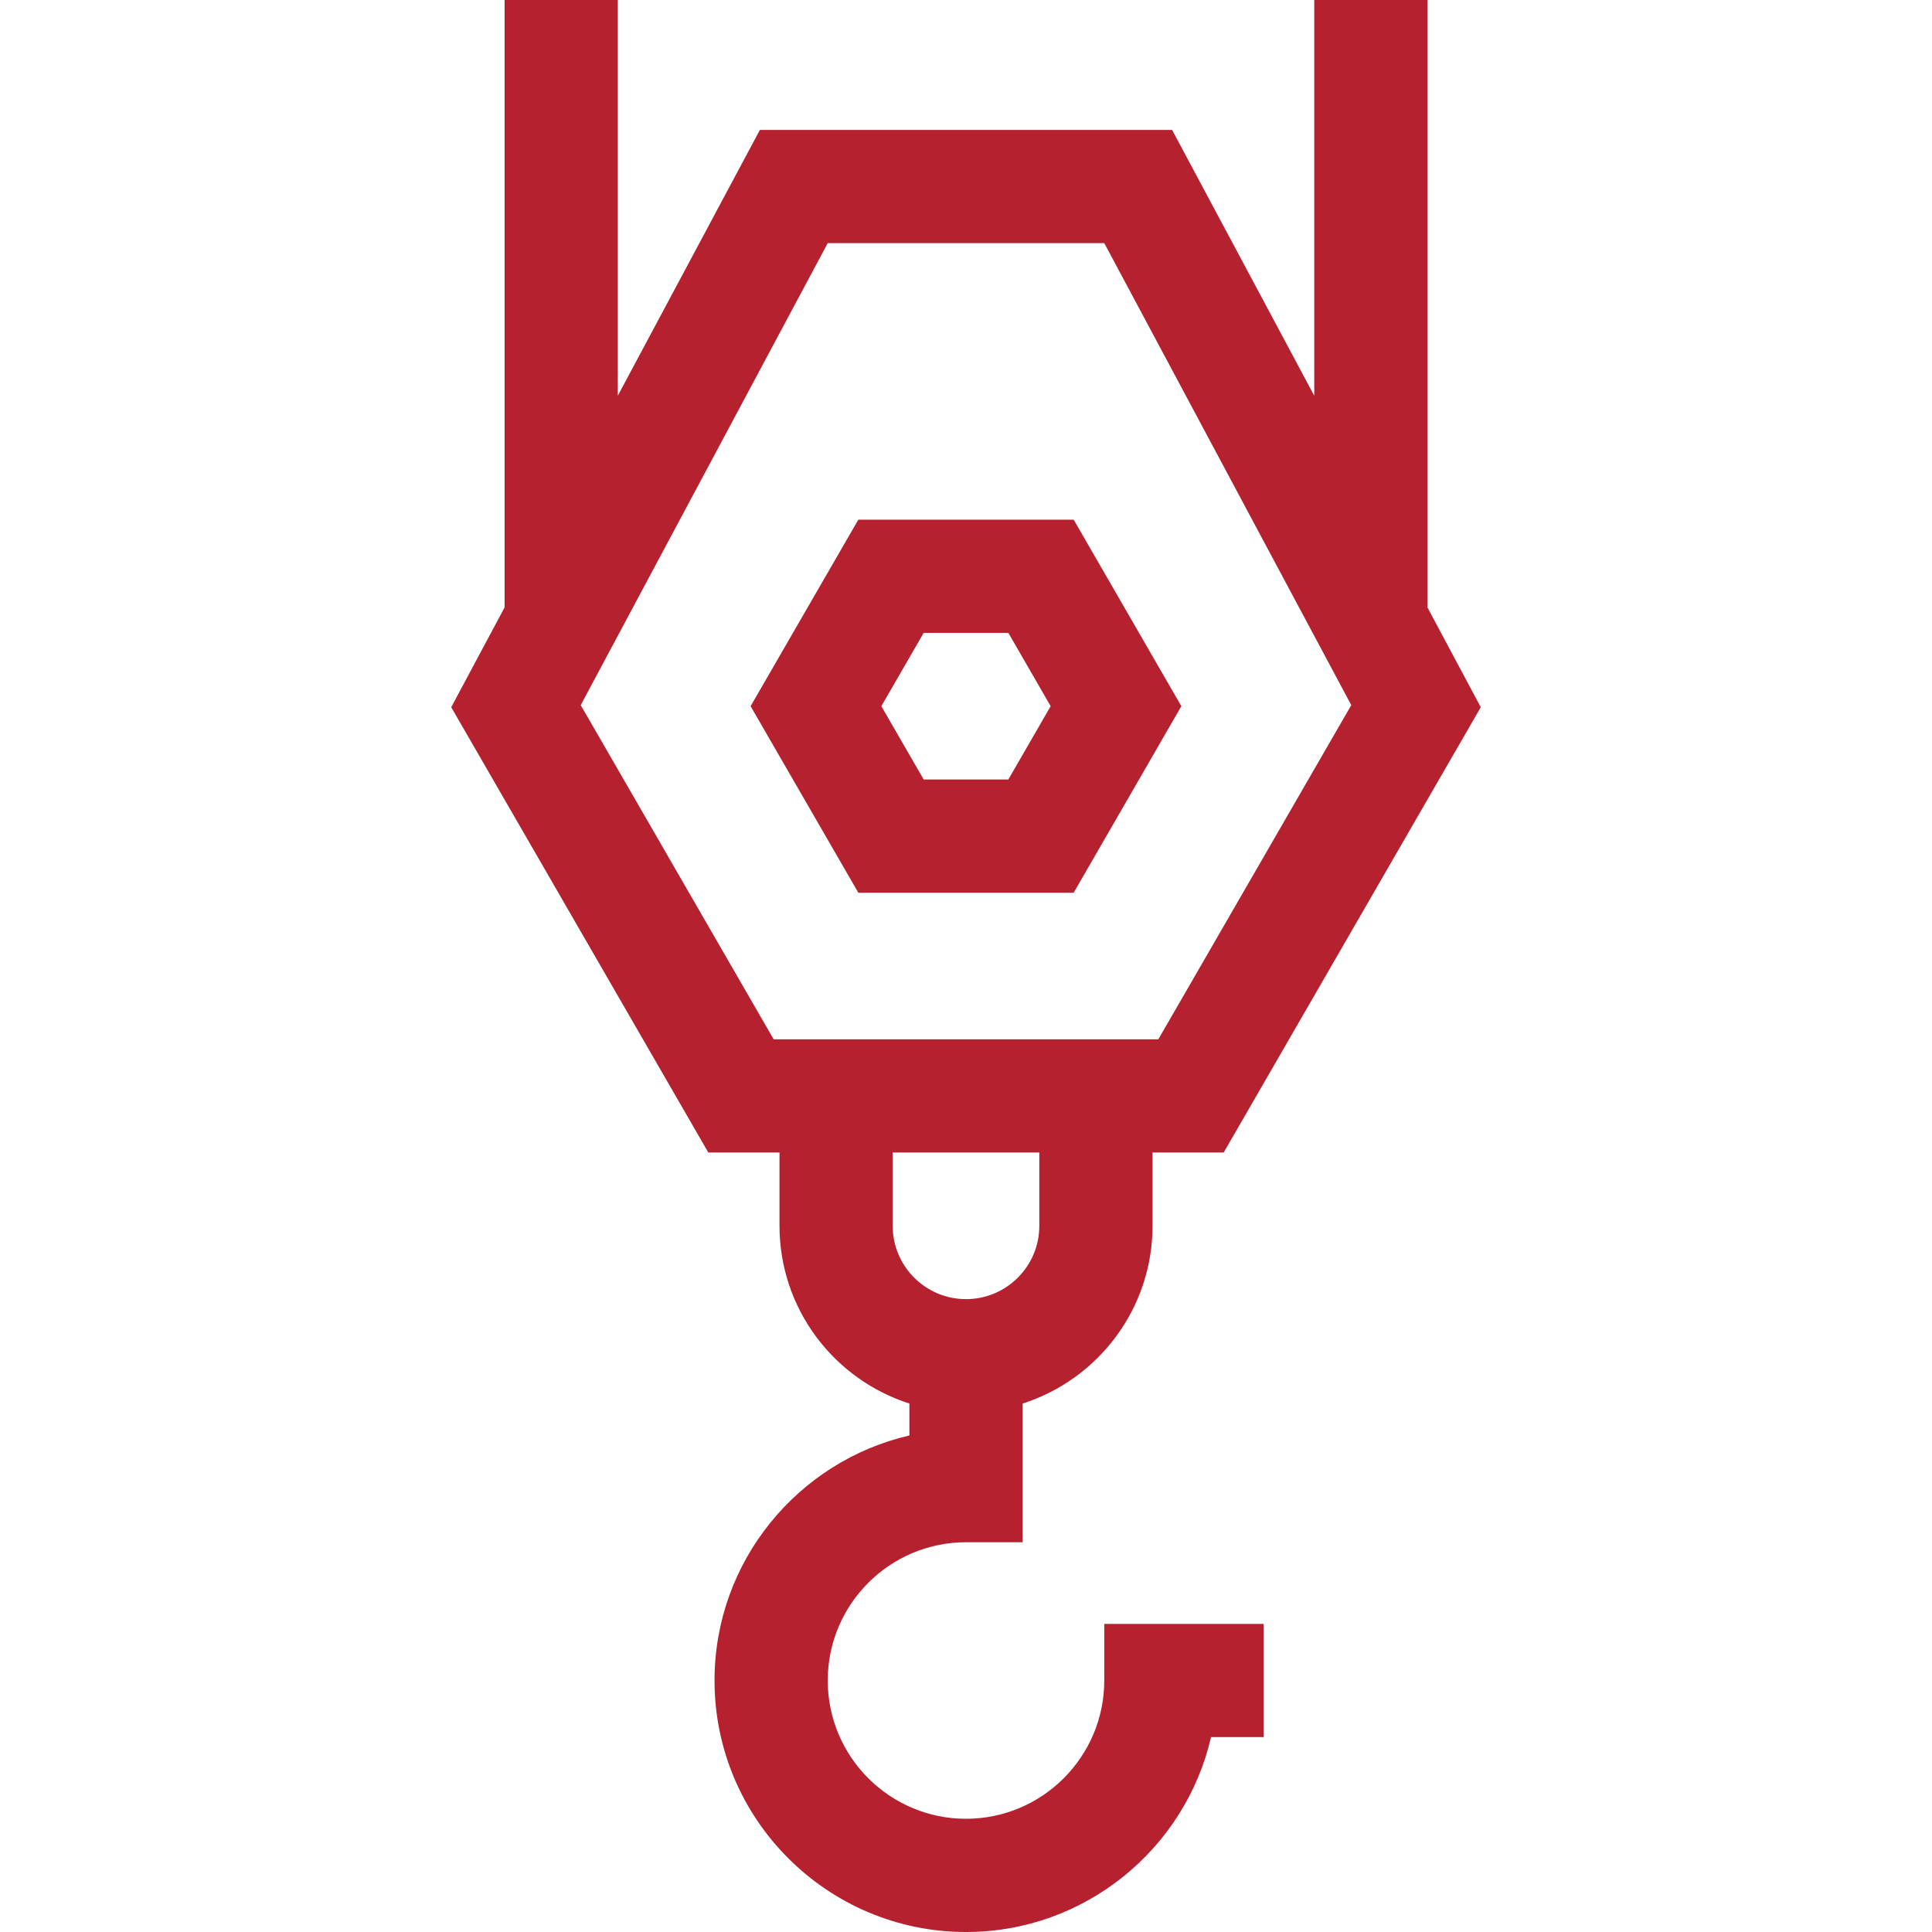 <svg width="60" height="60" viewBox="0 0 60 60" fill="none" xmlns="http://www.w3.org/2000/svg">
<g clip-path="url(#clip0_1667_2579)">
<path d="M26.656 16.139H33.344L36.688 21.931L33.344 27.724H26.656L23.311 21.931L26.656 16.139ZM28.686 24.208H31.315L32.629 21.931L31.315 19.654H28.686L27.371 21.931L28.686 24.208Z" fill="#B5212E"/>
<path d="M24.208 38.069V35.792H21.997L14.013 21.963L15.67 18.865V0H19.186V12.29L23.599 4.035H36.401L40.815 12.29V0H44.331V18.865L45.987 21.963L38.003 35.792H35.793V38.069C35.793 40.651 34.095 42.842 31.758 43.588V47.896H30C27.633 47.896 25.706 49.822 25.706 52.19C25.706 54.558 27.632 56.484 30 56.484C32.368 56.484 34.294 54.558 34.294 52.19V50.432H39.241V53.948H37.61C36.811 57.411 33.702 60 30 60C25.694 60 22.19 56.497 22.19 52.19C22.19 48.488 24.78 45.38 28.242 44.58V43.588C25.905 42.842 24.208 40.651 24.208 38.069ZM41.965 21.898L34.294 7.55H25.706L18.035 21.898L24.027 32.277H35.973L41.965 21.898ZM32.277 35.792H27.723V38.069C27.723 39.325 28.745 40.346 30 40.346C31.256 40.346 32.277 39.325 32.277 38.069V35.792H32.277Z" fill="#B5212E"/>
</g>
<defs>
<clipPath id="clip0_1667_2579">
<rect width="60" height="60" fill="white" transform="matrix(-1 0 0 1 60 0)"/>
</clipPath>
</defs>
</svg>
